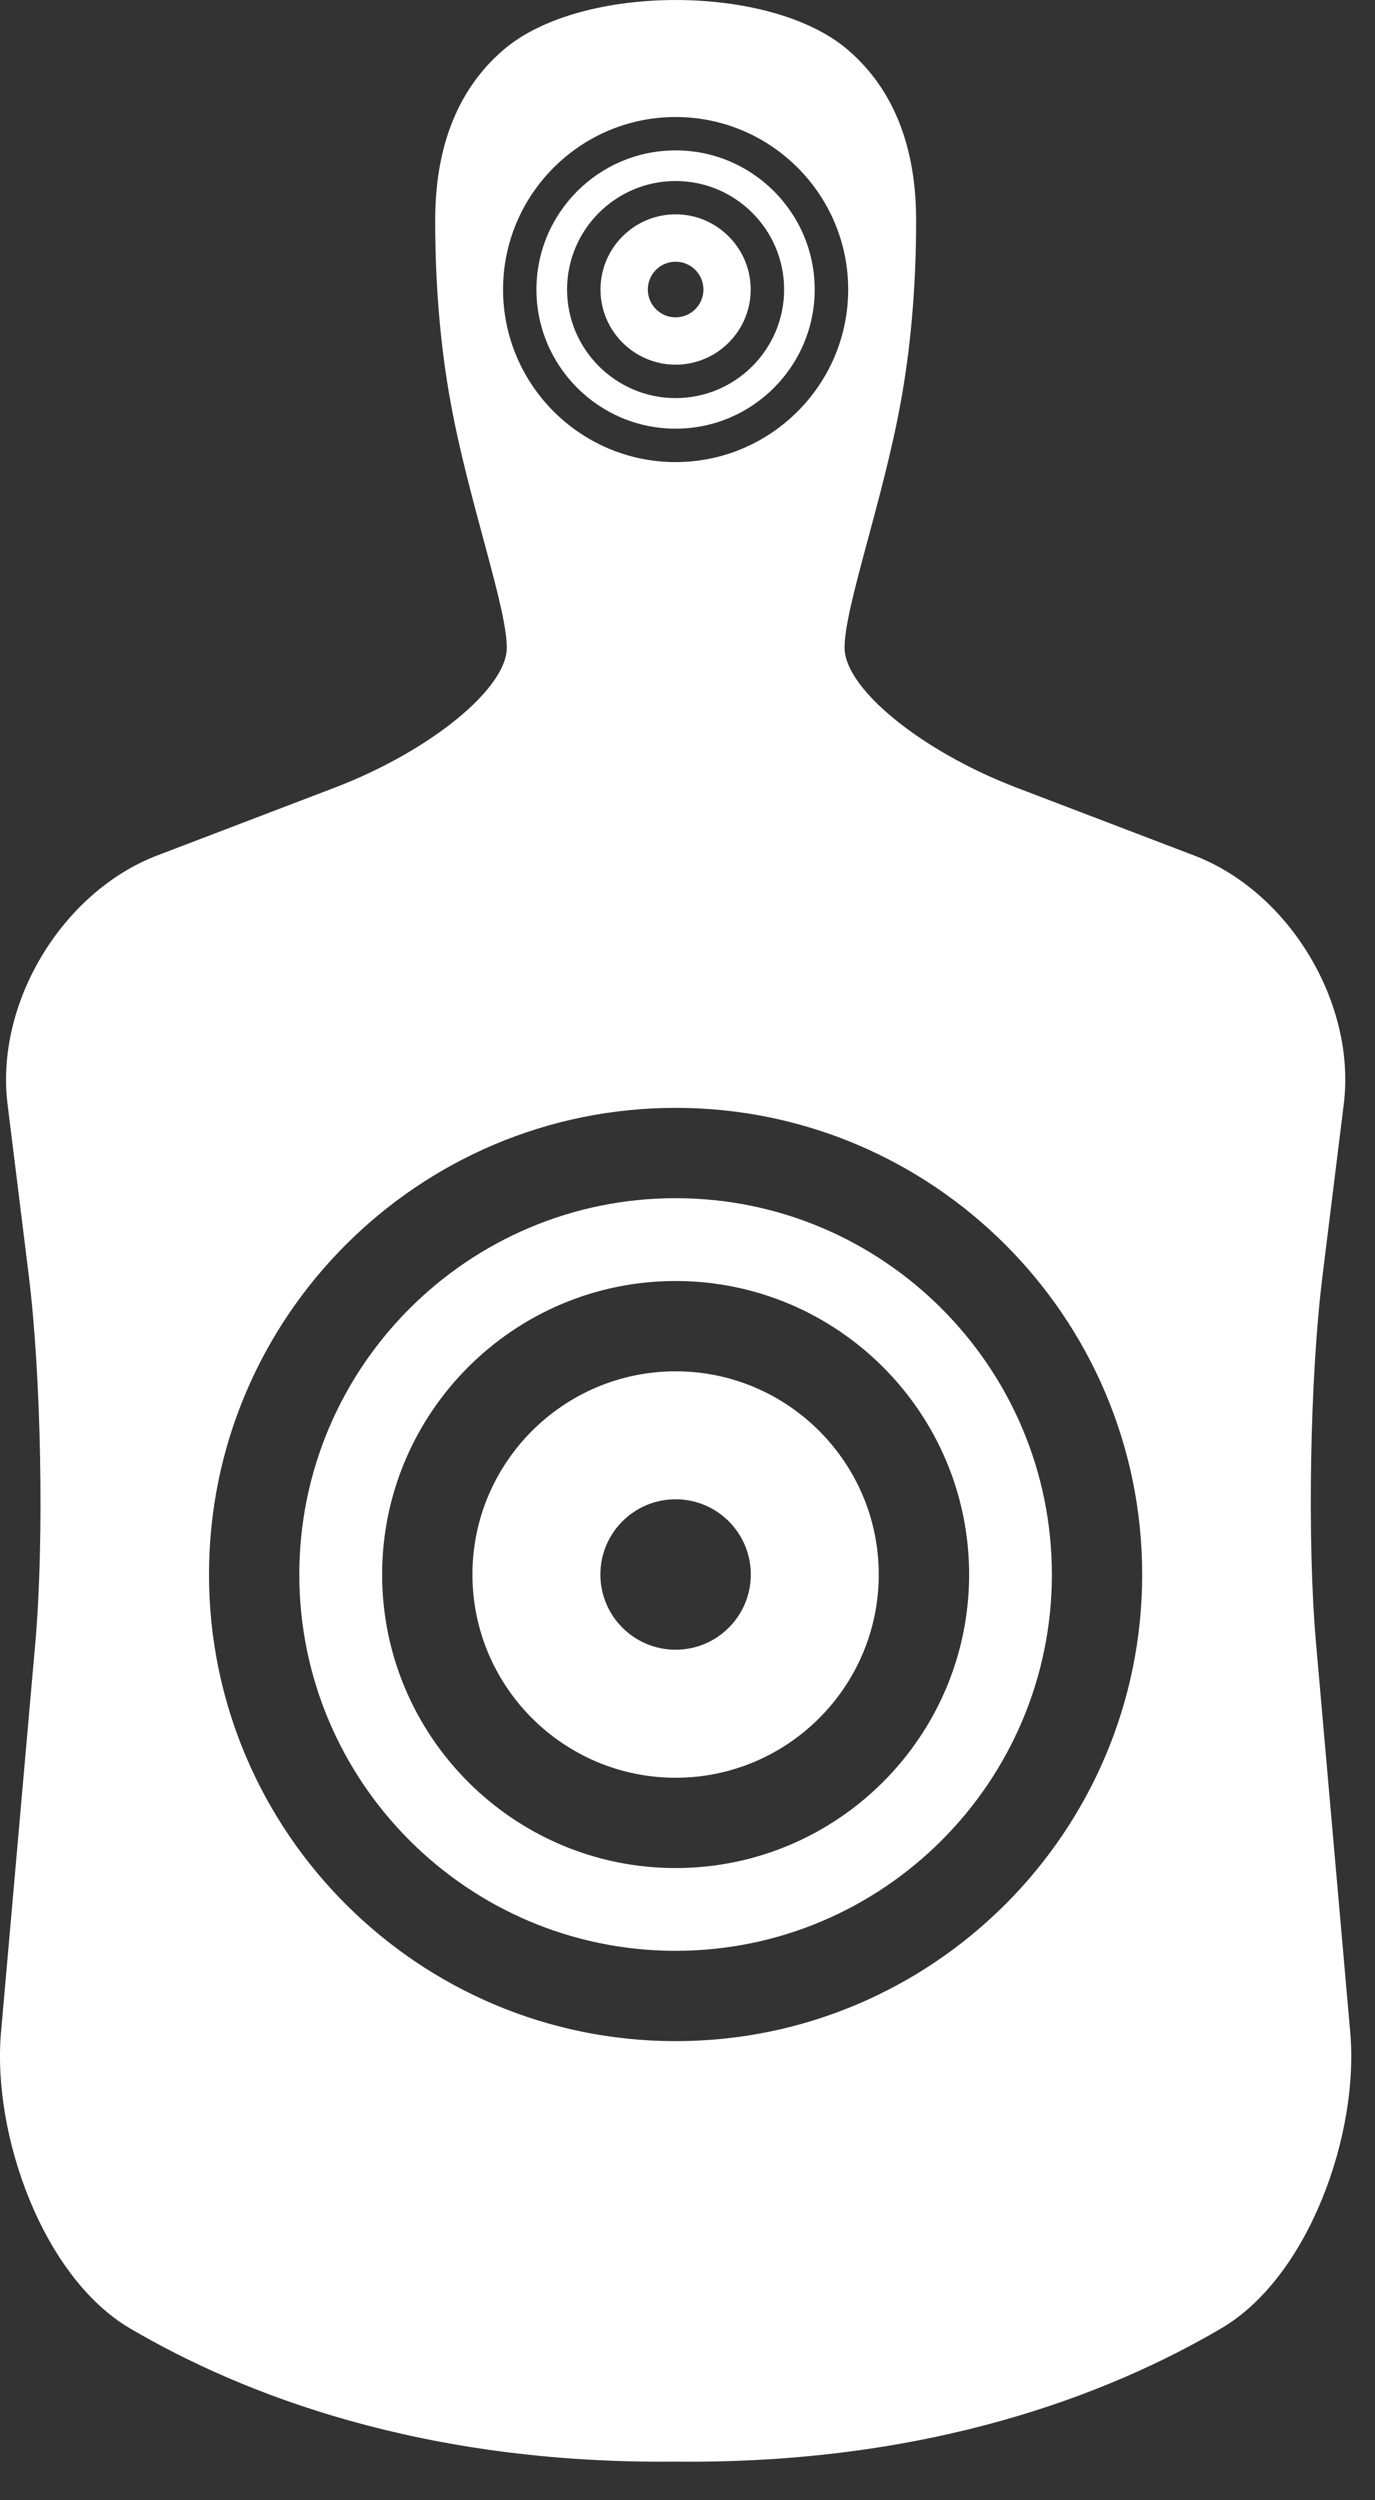 <svg width="22" height="40" viewBox="0 0 22 40" fill="none" xmlns="http://www.w3.org/2000/svg">
<rect x="0" y="0" width="22" height="40" fill="#333333" stroke="none"/>
<path d="M10.81 5.834C10.147 5.834 9.608 5.295 9.608 4.632C9.608 3.969 10.147 3.429 10.81 3.429C11.472 3.429 12.011 3.969 12.011 4.632C12.011 5.295 11.472 5.834 10.81 5.834ZM10.81 4.187C10.564 4.187 10.365 4.386 10.365 4.632C10.365 4.878 10.564 5.077 10.81 5.077C11.055 5.077 11.255 4.878 11.255 4.632C11.255 4.386 11.055 4.187 10.81 4.187Z" fill="white"/>
<path d="M10.81 6.858C9.582 6.858 8.583 5.86 8.583 4.632C8.583 3.405 9.581 2.406 10.81 2.406C12.037 2.406 13.035 3.405 13.035 4.632C13.035 5.859 12.037 6.858 10.81 6.858ZM10.81 2.896C9.852 2.896 9.073 3.674 9.073 4.632C9.073 5.589 9.852 6.369 10.81 6.369C11.767 6.369 12.546 5.589 12.546 4.632C12.546 3.674 11.767 2.896 10.81 2.896Z" fill="white"/>
<path d="M10.81 21.939C12.602 21.939 14.06 23.397 14.06 25.19C14.06 26.983 12.602 28.441 10.81 28.441C9.017 28.441 7.559 26.983 7.559 25.19C7.559 23.397 9.017 21.939 10.81 21.939ZM10.81 26.393C11.474 26.393 12.013 25.854 12.013 25.19C12.013 24.525 11.474 23.986 10.81 23.986C10.145 23.986 9.606 24.525 9.606 25.19C9.606 25.854 10.145 26.393 10.81 26.393Z" fill="white"/>
<path d="M0.016 32.517L0.566 26.273C0.708 24.651 0.661 22.028 0.461 20.412L0.121 17.666C-0.08 16.051 0.992 14.271 2.511 13.688L5.356 12.601C6.876 12.02 8.109 11.017 8.109 10.362C8.109 9.706 7.492 8.004 7.207 6.422C7.064 5.634 6.963 4.67 6.963 3.526C6.963 2.169 7.441 1.322 8.061 0.793C9.297 -0.264 12.323 -0.264 13.56 0.793C14.18 1.322 14.658 2.169 14.658 3.526C14.658 4.67 14.557 5.633 14.414 6.422C14.129 8.004 13.513 9.706 13.513 10.362C13.513 11.018 14.745 12.02 16.264 12.601L19.11 13.688C20.629 14.27 21.701 16.051 21.5 17.666L21.16 20.412C20.959 22.028 20.913 24.651 21.055 26.273L21.604 32.517C21.747 34.138 20.944 36.426 19.54 37.25C17.742 38.305 14.868 39.425 10.81 39.382C6.751 39.425 3.877 38.305 2.081 37.251C0.677 36.426 -0.126 34.138 0.016 32.517ZM13.571 4.632C13.571 3.11 12.332 1.872 10.81 1.872C9.288 1.872 8.049 3.11 8.049 4.632C8.049 6.154 9.288 7.393 10.81 7.393C12.332 7.392 13.571 6.154 13.571 4.632ZM10.81 32.655C14.926 32.655 18.275 29.306 18.275 25.19C18.275 21.073 14.926 17.724 10.81 17.724C6.693 17.724 3.344 21.073 3.344 25.19C3.344 29.306 6.693 32.655 10.81 32.655Z" fill="white"/>
<path d="M10.81 19.169C14.13 19.169 16.83 21.87 16.83 25.19C16.83 28.509 14.129 31.21 10.81 31.21C7.489 31.21 4.789 28.509 4.789 25.19C4.789 21.869 7.489 19.169 10.81 19.169ZM10.81 29.886C13.399 29.886 15.506 27.779 15.506 25.19C15.506 22.601 13.399 20.494 10.81 20.494C8.22 20.494 6.114 22.601 6.114 25.19C6.114 27.779 8.22 29.886 10.81 29.886Z" fill="white"/>
</svg>
